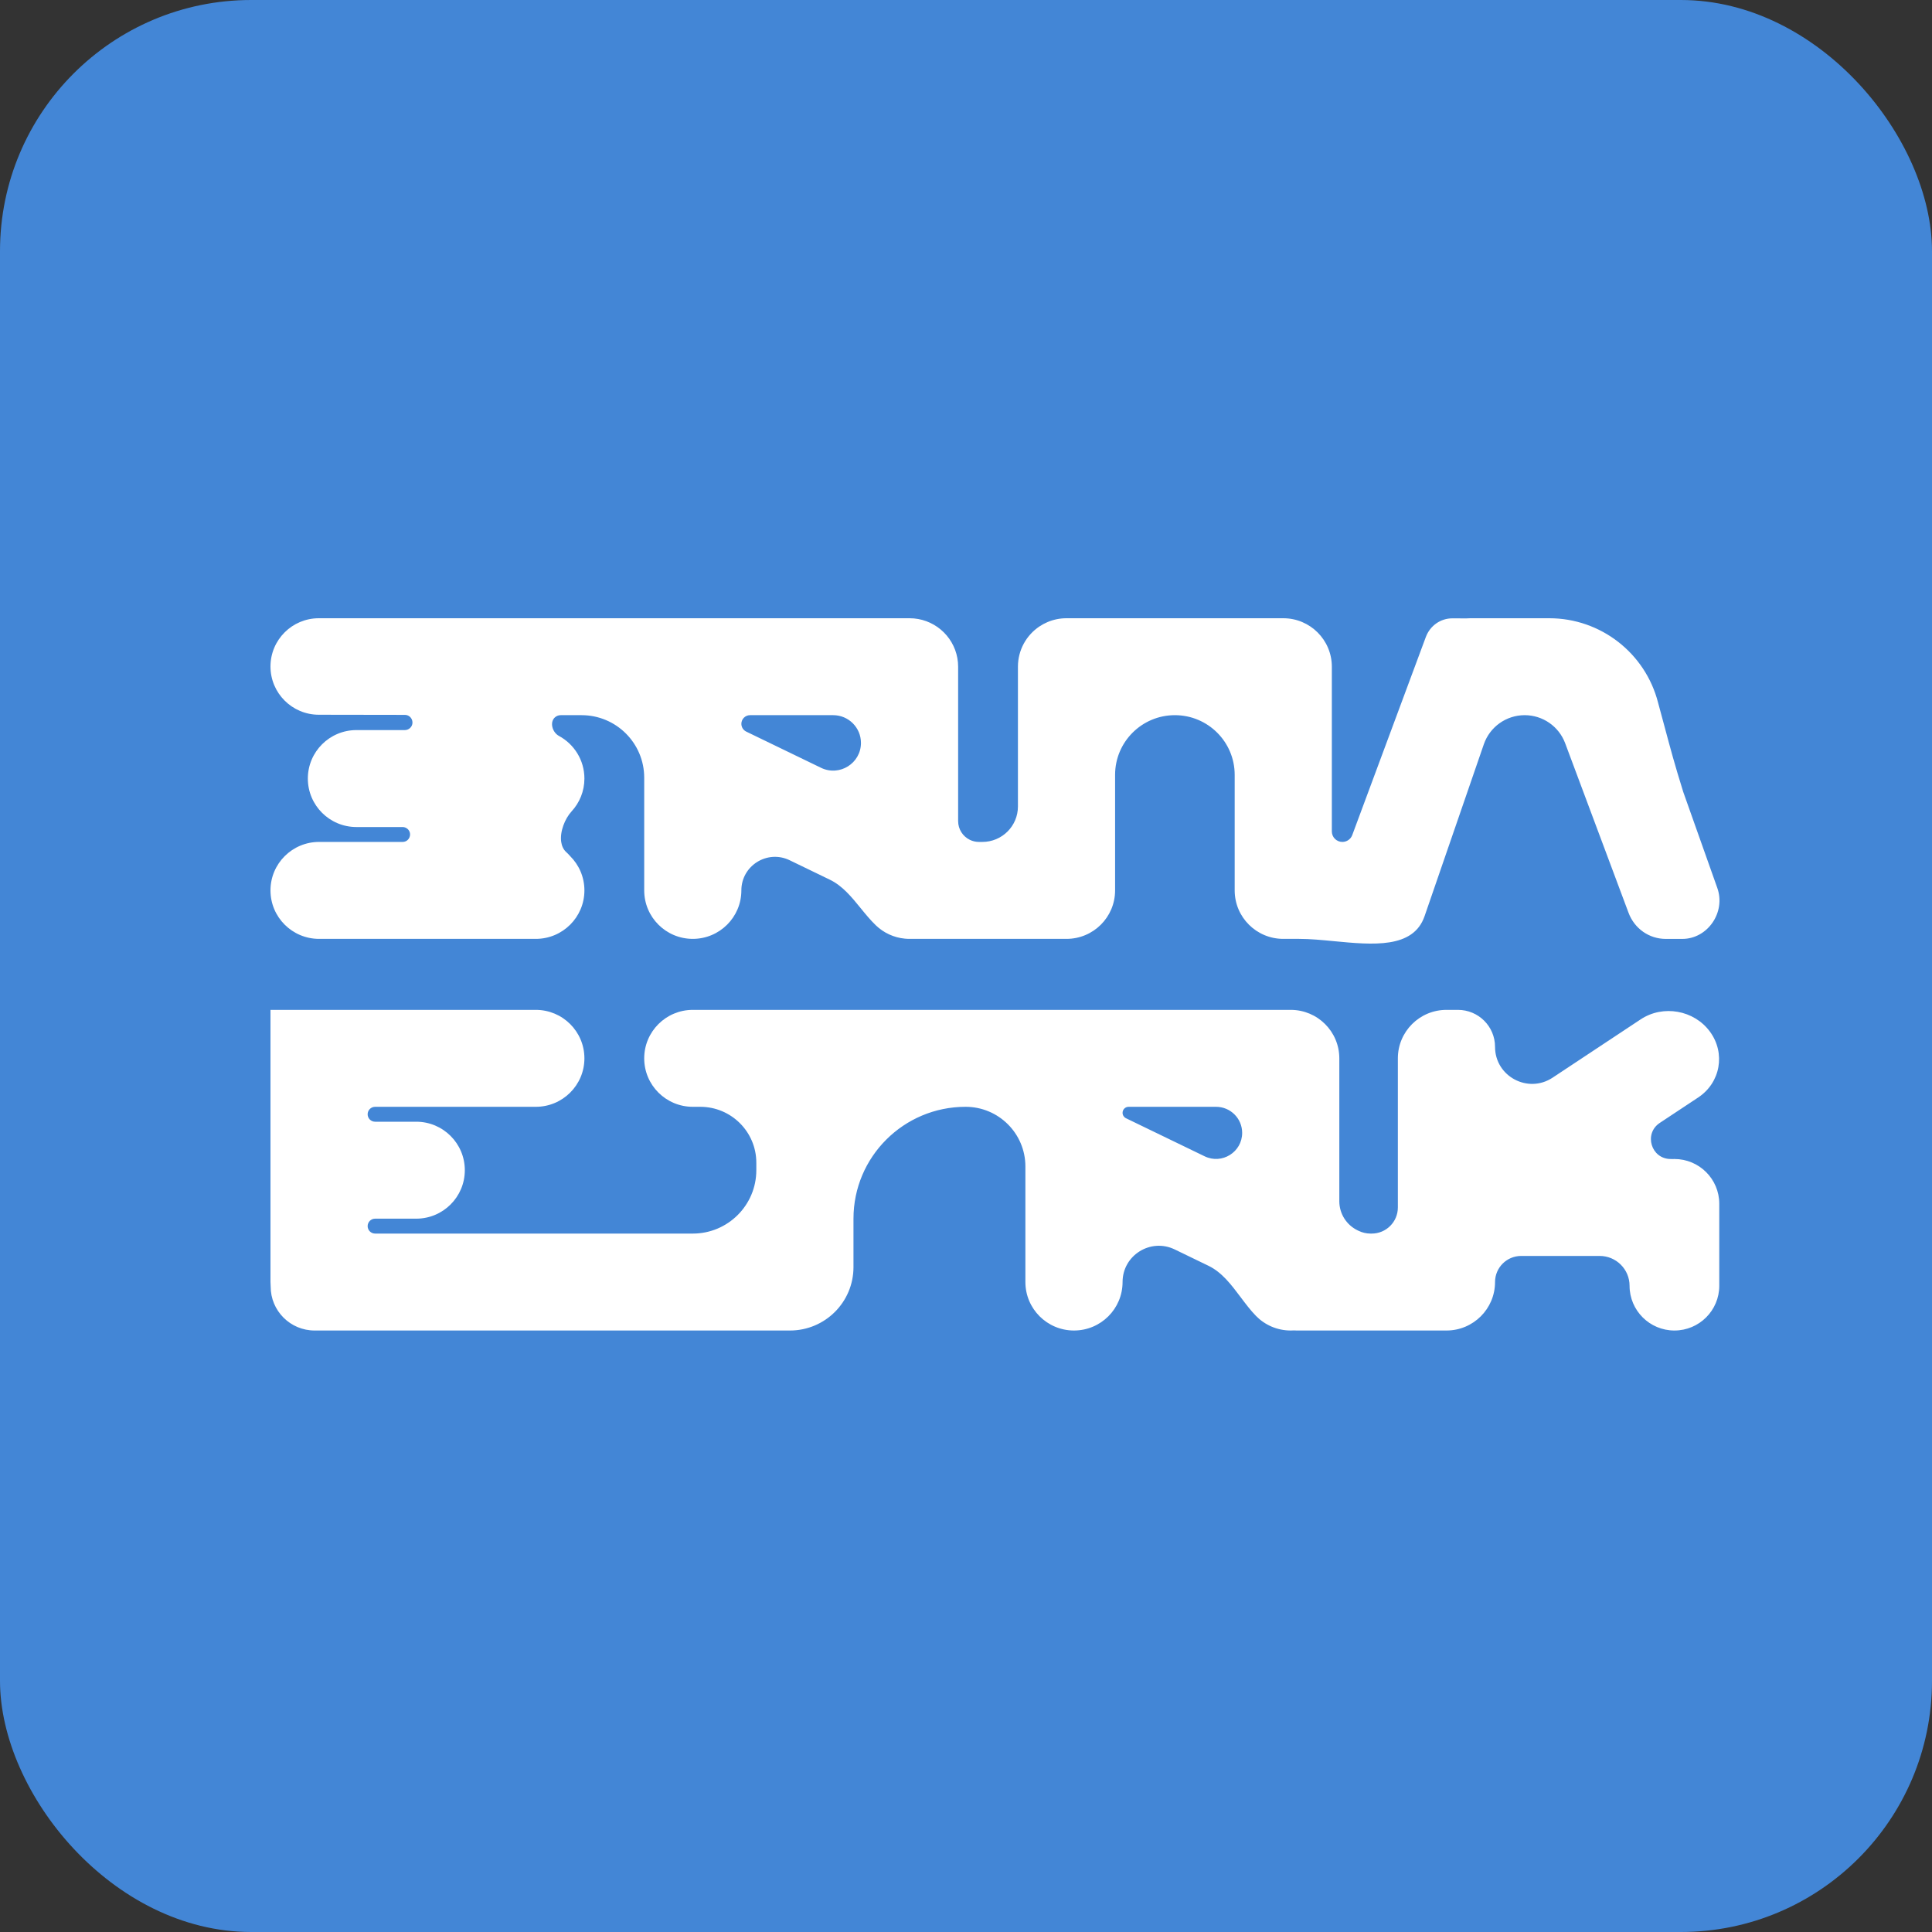 <svg width="100" height="100" viewBox="0 0 100 100" fill="none" xmlns="http://www.w3.org/2000/svg">
<rect x="0" y="0" width="100" height="100" fill="#333333" stroke="none"/>
<rect width="100" height="100" rx="13" fill="#4386D6"/>
<path fill-rule="evenodd" clip-rule="evenodd" d="M76.094 32C76.026 32 75.959 32.003 75.893 32.008L75.184 32.005C74.564 32.002 74.018 32.385 73.799 32.976L69.992 43.224C69.913 43.437 69.709 43.578 69.481 43.578C69.18 43.578 68.936 43.335 68.936 43.035V34.509C68.936 33.123 67.81 32 66.422 32C66.399 32 66.376 32 66.353 32.001C66.331 32 66.308 32 66.285 32L55.202 32C54.855 32 54.524 32.07 54.223 32.197C54.073 32.261 53.93 32.338 53.796 32.428C53.127 32.879 52.688 33.643 52.688 34.509V41.743C52.688 42.757 51.864 43.578 50.847 43.578H50.673C50.509 43.578 50.348 43.542 50.201 43.471C49.829 43.29 49.593 42.914 49.593 42.501V34.509C49.593 33.275 48.699 32.249 47.523 32.039C47.378 32.013 47.23 32 47.078 32L16.503 32C15.121 32 14 33.118 14 34.497C14 35.875 15.118 36.992 16.499 36.995L20.954 37.002C21.315 37.002 21.486 37.445 21.219 37.687C21.146 37.753 21.052 37.789 20.954 37.789H18.449C17.06 37.789 15.934 38.912 15.934 40.298C15.934 41.684 17.06 42.807 18.449 42.807H20.838C20.934 42.807 21.027 42.843 21.098 42.907C21.359 43.145 21.191 43.578 20.838 43.578H16.515C15.126 43.578 14 44.702 14 46.087C14 47.473 15.126 48.596 16.515 48.596H27.734C29.123 48.596 30.249 47.473 30.249 46.087C30.249 45.392 29.966 44.764 29.508 44.309C29.448 44.239 29.382 44.172 29.311 44.107C29.161 43.971 29.078 43.786 29.048 43.578C28.971 43.05 29.236 42.376 29.587 41.995C29.998 41.548 30.249 40.952 30.249 40.298C30.249 39.344 29.716 38.515 28.93 38.091C28.593 37.908 28.437 37.39 28.721 37.132C28.802 37.058 28.909 37.017 29.019 37.017H30.102C31.892 37.017 33.344 38.465 33.344 40.252V46.087C33.344 47.473 34.47 48.596 35.858 48.596C37.247 48.596 38.373 47.473 38.373 46.087C38.373 44.806 39.717 43.966 40.873 44.526L42.953 45.533C43.605 45.848 44.075 46.425 44.545 47.002C44.8 47.316 45.056 47.629 45.34 47.901C45.737 48.279 46.257 48.529 46.835 48.584C46.915 48.592 46.996 48.596 47.078 48.596H54.815H55.202C56.591 48.596 57.717 47.473 57.717 46.087V40.105C57.717 38.4 59.103 37.017 60.812 37.017C62.521 37.017 63.907 38.4 63.907 40.105V46.087C63.907 47.473 65.033 48.596 66.422 48.596H67.242C67.803 48.596 68.424 48.655 69.053 48.716C71.057 48.908 73.153 49.109 73.735 47.422L76.803 38.522C77.114 37.622 77.963 37.017 78.917 37.017C79.851 37.017 80.686 37.596 81.012 38.468L84.292 47.243C84.599 48.065 85.358 48.598 86.221 48.598H87.075C88.387 48.598 89.335 47.221 88.888 45.962L87.124 40.989C86.68 39.565 86.469 38.777 86.17 37.659C86.068 37.279 85.956 36.861 85.821 36.367C85.161 33.797 82.844 32 80.19 32L76.094 32ZM42.498 39.742L38.626 37.868C38.471 37.793 38.373 37.636 38.373 37.465C38.373 37.218 38.574 37.017 38.822 37.017L43.126 37.017C43.919 37.017 44.563 37.66 44.563 38.452C44.563 39.51 43.453 40.204 42.498 39.742ZM19.416 57.288H27.734C29.123 57.288 30.249 56.165 30.249 54.78C30.249 53.394 29.123 52.271 27.734 52.271L14 52.271V60.266V66.358C14 66.436 14.004 66.512 14.01 66.588C14.005 67.845 15.025 68.867 16.285 68.867H40.888C42.704 68.867 44.176 67.398 44.176 65.586V63.078C44.176 59.88 46.774 57.288 49.979 57.288C51.689 57.288 53.074 58.671 53.074 60.376V66.358C53.074 67.744 54.2 68.867 55.589 68.867C56.978 68.867 58.104 67.744 58.104 66.358C58.104 64.974 59.555 64.067 60.804 64.671L62.551 65.517C63.249 65.855 63.73 66.496 64.212 67.137C64.466 67.475 64.72 67.814 65.005 68.107C65.462 68.576 66.101 68.867 66.808 68.867C66.863 68.867 66.916 68.865 66.969 68.862C67.023 68.865 67.076 68.867 67.13 68.867H74.87C76.258 68.867 77.383 67.742 77.383 66.358C77.383 65.612 77.989 65.007 78.737 65.007H82.799C83.653 65.007 84.346 65.699 84.346 66.551C84.346 67.83 85.386 68.867 86.668 68.867C87.95 68.867 88.989 67.83 88.989 66.551V62.306C88.989 61.027 87.95 59.99 86.668 59.99C86.636 59.99 86.604 59.991 86.573 59.992C86.54 59.991 86.507 59.99 86.474 59.99C85.463 59.99 85.067 58.68 85.909 58.122L87.897 56.806C89.054 56.04 89.326 54.514 88.505 53.396C87.683 52.279 86.079 51.995 84.922 52.761L80.362 55.78C79.087 56.624 77.383 55.712 77.383 54.185C77.383 53.128 76.524 52.271 75.464 52.271H74.868C73.479 52.271 72.353 53.394 72.353 54.78V62.499C72.353 63.245 71.747 63.85 70.999 63.85H70.939C70.725 63.85 70.514 63.801 70.322 63.708L70.268 63.682C69.69 63.402 69.323 62.818 69.323 62.177V54.78C69.323 53.394 68.197 52.271 66.808 52.271L35.858 52.271C34.47 52.271 33.344 53.394 33.344 54.78C33.344 56.165 34.47 57.288 35.858 57.288H36.245C37.848 57.288 39.147 58.584 39.147 60.183V60.569C39.147 62.381 37.675 63.85 35.858 63.85H19.416C19.203 63.85 19.029 63.677 19.029 63.464C19.029 63.25 19.203 63.078 19.416 63.078L21.544 63.078C22.933 63.078 24.059 61.955 24.059 60.569C24.059 59.184 22.933 58.06 21.544 58.06H19.416C19.203 58.06 19.029 57.888 19.029 57.674C19.029 57.461 19.203 57.288 19.416 57.288ZM58.279 57.879L62.352 59.85C63.25 60.285 64.294 59.632 64.294 58.637C64.294 57.892 63.689 57.288 62.942 57.288H58.415C58.243 57.288 58.104 57.428 58.104 57.599C58.104 57.718 58.172 57.827 58.279 57.879Z" fill="white"/>
</svg>
